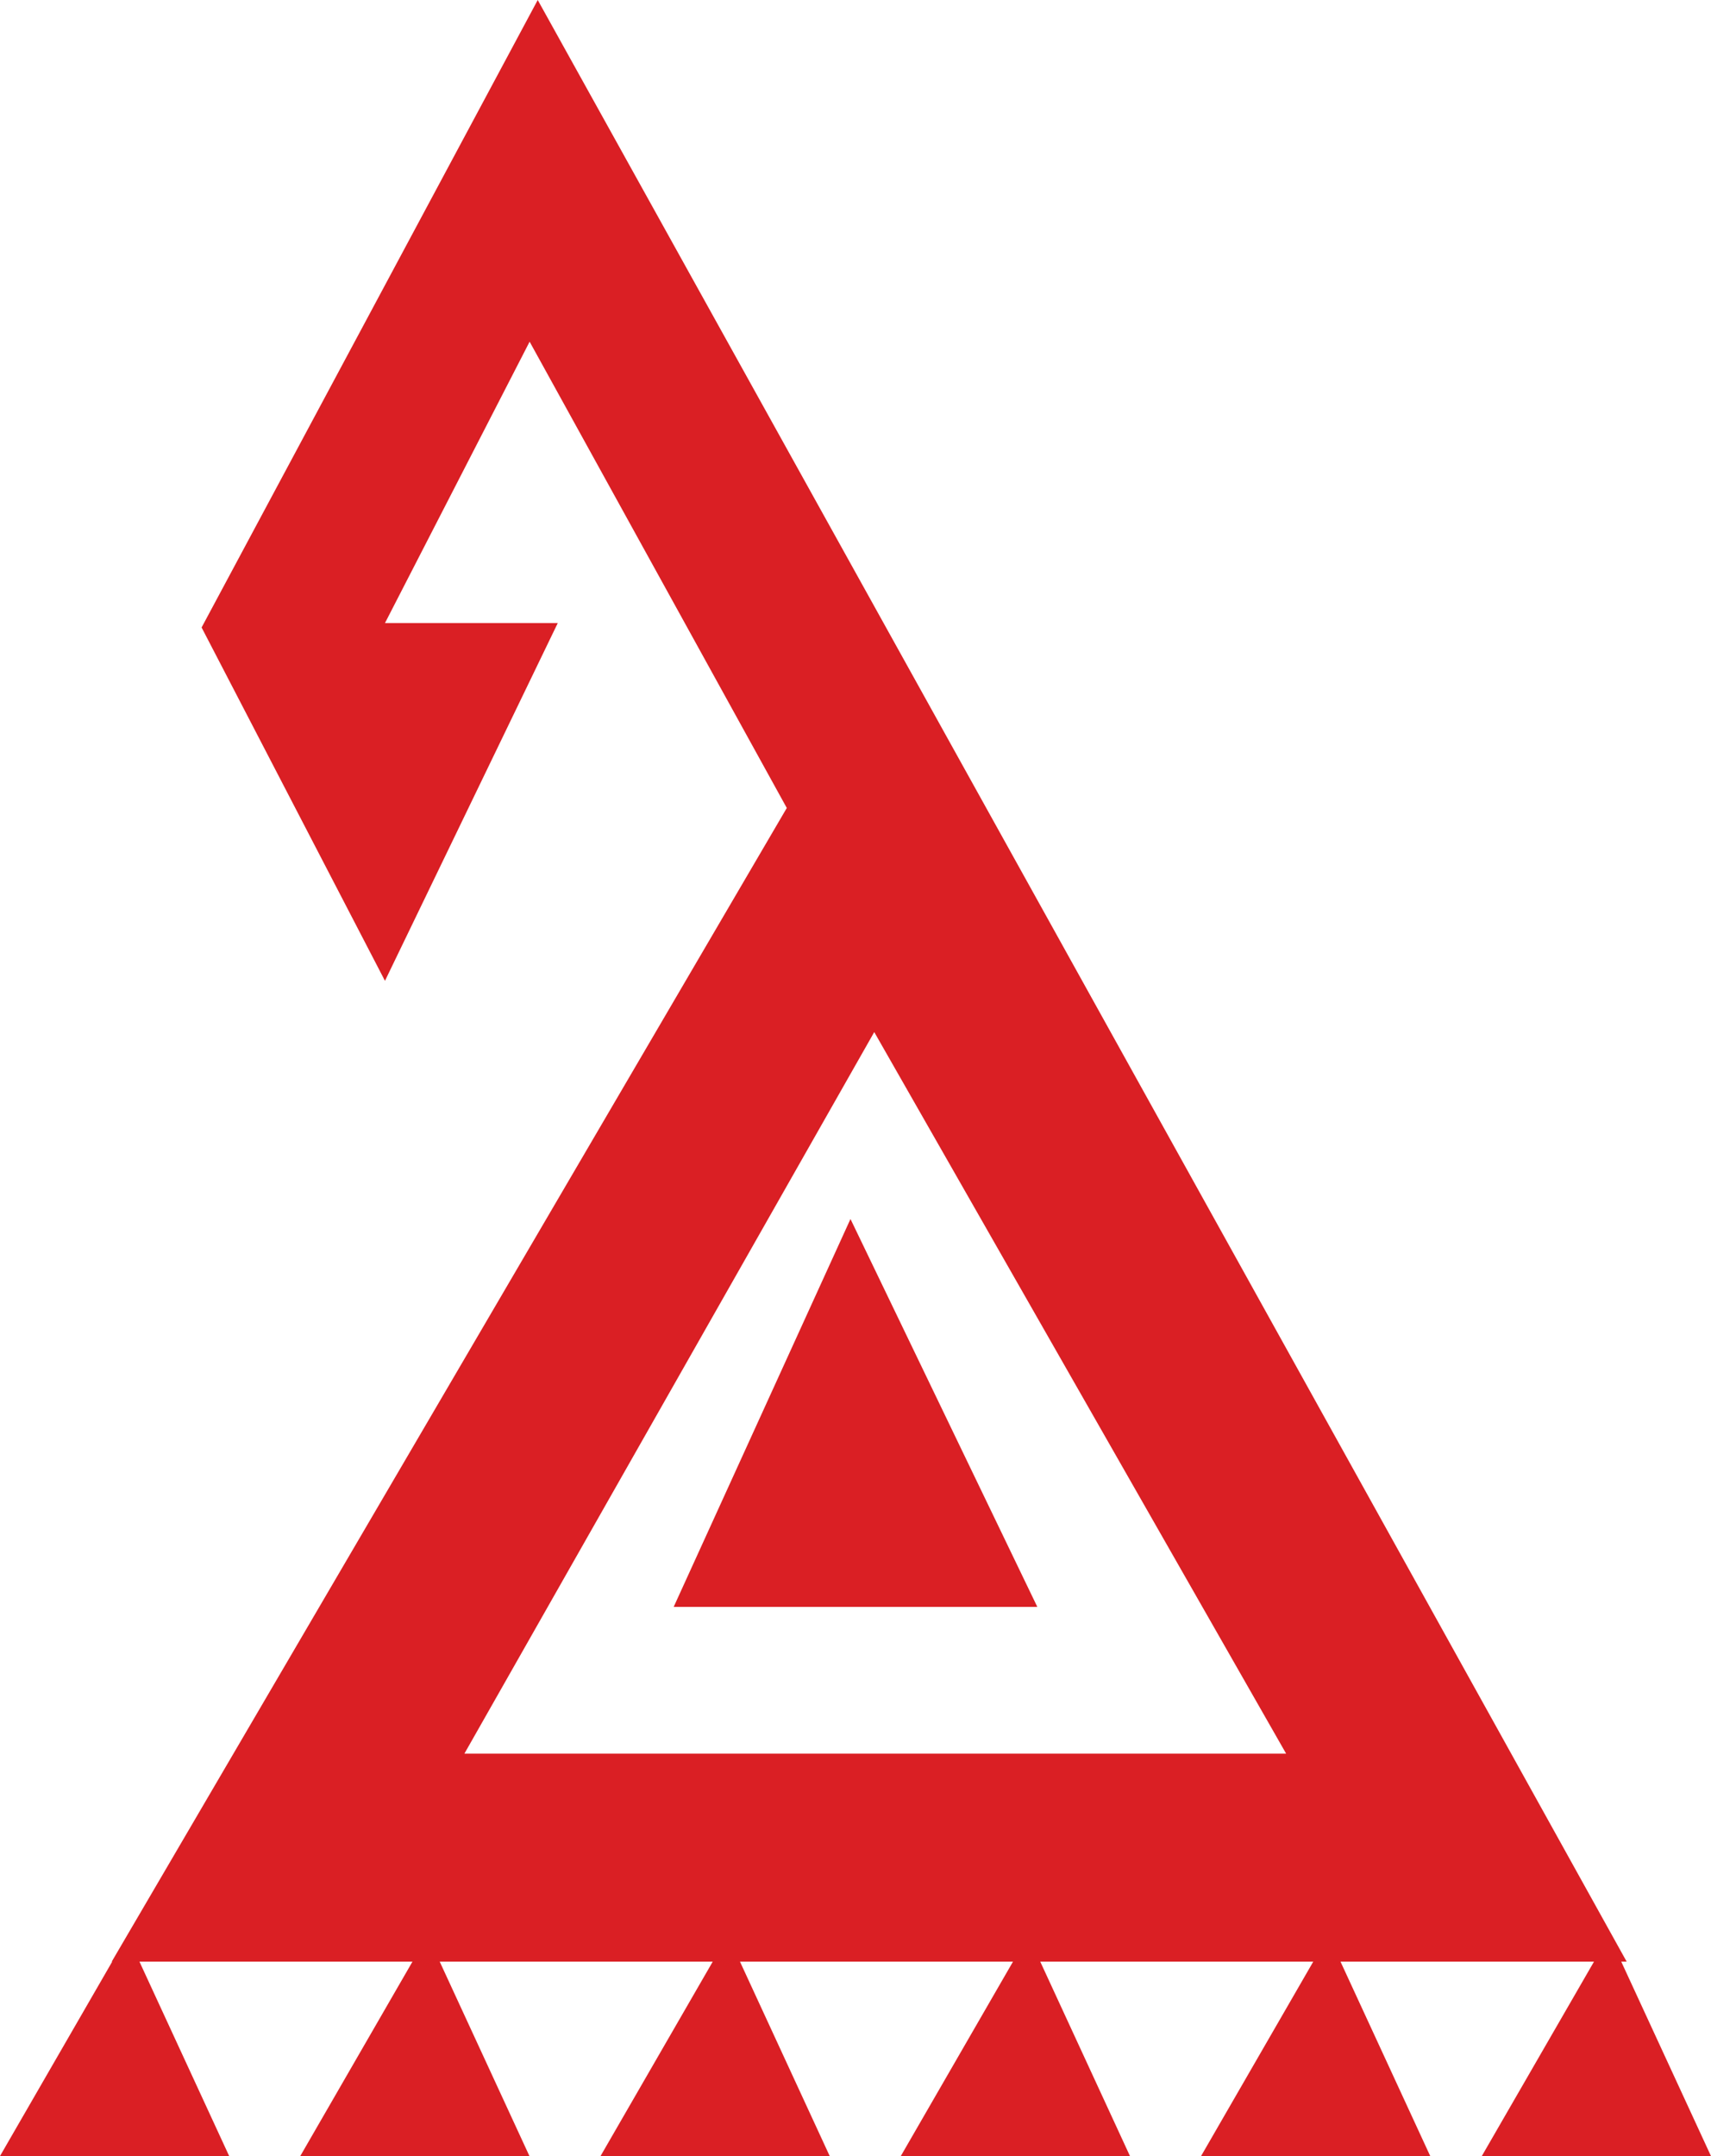 <?xml version="1.0" encoding="UTF-8"?>
<!DOCTYPE svg PUBLIC "-//W3C//DTD SVG 1.1//EN" "http://www.w3.org/Graphics/SVG/1.1/DTD/svg11.dtd">
<!-- Creator: CorelDRAW 2021 (64-Bit) -->
<svg xmlns="http://www.w3.org/2000/svg" xml:space="preserve" width="64.467mm" height="81.209mm" version="1.1" style="shape-rendering:geometricPrecision; text-rendering:geometricPrecision; image-rendering:optimizeQuality; fill-rule:evenodd; clip-rule:evenodd"
viewBox="0 0 1120.74 1411.78"
 xmlns:xlink="http://www.w3.org/1999/xlink"
 xmlns:xodm="http://www.corel.com/coreldraw/odm/2003">
 <defs>
  <style type="text/css">
   <![CDATA[
    .fil0 {fill:#DA1F24}
   ]]>
  </style>
 </defs>
 <g id="Layer_x0020_1">
  <g id="_2159232895232">
   <path class="fil0" d="M132.07 410.81l220.15 -410.81 713.28 1284.42 -3.55 0 58.8 127.36 -150.18 0 73.53 -127.36 -166.04 0 58.8 127.36 -150.18 0 73.53 -127.36 -178.83 0 58.8 127.36 -150.18 0 73.53 -127.36 -178.83 0 58.8 127.36 -150.18 0 73.53 -127.36 -178.83 0 58.8 127.36 -150.18 0 73.53 -127.36 -178.83 0 58.8 127.36 -150.18 0 73.53 -127.36 -0.31 0 442.18 -755.39 -168.45 -305.31 -94.75 184.24 113.18 0 -113.18 234.25 -120.13 -231.4zm710.37 737.41l-269.79 -472.45 -268.46 472.45 538.25 0z"/>
   <polygon class="fil0" points="679.47,1052.15 557.08,798.16 441.27,1052.15 "/>
  </g>
 </g>
</svg>
